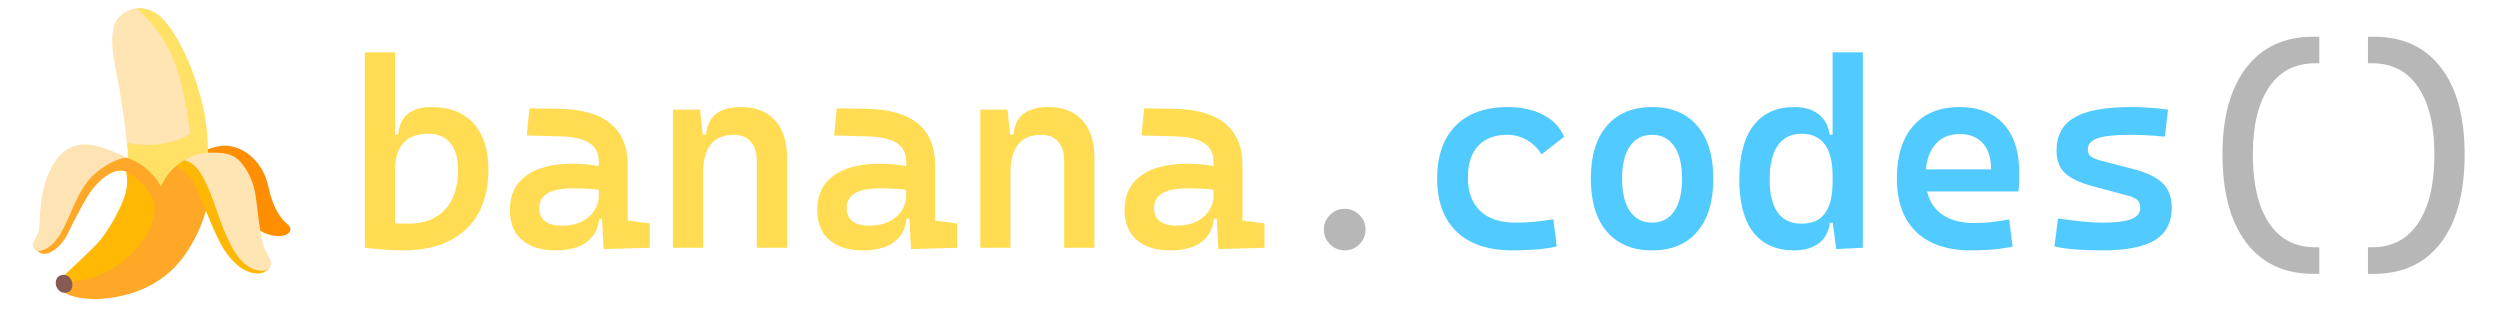 <svg width="787" height="98" viewBox="0 0 787 98" fill="none" xmlns="http://www.w3.org/2000/svg">
<path d="M126.763 78.82C124.767 78.82 122.784 78.738 120.815 78.574C118.874 78.438 116.892 78.246 114.868 78L118.478 69.018C119.927 69.701 121.526 70.111 123.276 70.248C125.026 70.357 126.763 70.412 128.485 70.412C133.489 70.412 137.358 68.936 140.093 65.982C142.827 63.002 144.194 58.805 144.194 53.391C144.194 49.781 143.388 47.006 141.774 45.065C140.161 43.096 137.864 42.111 134.884 42.111C127.884 42.111 124.384 45.926 124.384 53.555L121.841 42.398H125.327C125.847 36.602 129.36 33.703 135.868 33.703C141.556 33.703 145.958 35.412 149.075 38.83C152.192 42.248 153.751 47.102 153.751 53.391C153.751 61.457 151.399 67.719 146.696 72.176C141.993 76.606 135.349 78.82 126.763 78.82ZM114.868 78V16.477H124.384V77.262L114.868 78ZM190.03 78.41L189.333 65.531L188.513 61.225V50.93C188.513 48.223 187.501 46.24 185.477 44.982C183.481 43.725 180.487 43.041 176.495 42.932L165.831 42.645L166.651 34.113L175.675 34.236C183.085 34.346 188.595 35.904 192.204 38.912C195.813 41.893 197.618 46.254 197.618 51.996V69.428L204.55 70.33V78L190.03 78.41ZM174.895 78.82C170.329 78.82 166.788 77.713 164.272 75.498C161.757 73.283 160.499 70.152 160.499 66.106C160.499 61.402 162.208 57.807 165.626 55.318C169.044 52.803 173.87 51.545 180.104 51.545C182.62 51.545 184.835 51.695 186.749 51.996C188.69 52.27 190.495 52.707 192.163 53.309L190.358 60.117C188.554 59.707 186.831 59.475 185.19 59.42C183.577 59.338 181.895 59.297 180.145 59.297C173.227 59.297 169.768 61.375 169.768 65.531C169.768 67.309 170.37 68.676 171.573 69.633C172.776 70.562 174.499 71.027 176.741 71.027C179.366 71.027 181.554 70.576 183.304 69.674C185.054 68.744 186.352 67.568 187.2 66.147C188.075 64.697 188.513 63.221 188.513 61.717V57.656L190.727 68.812H187.282L188.677 67.5C188.649 70.016 188.075 72.121 186.954 73.816C185.833 75.484 184.247 76.742 182.196 77.59C180.145 78.41 177.712 78.82 174.895 78.82ZM238.245 78V50.643C238.245 48.018 237.602 45.994 236.317 44.572C235.059 43.15 233.282 42.44 230.985 42.44C224.559 42.44 221.346 46.459 221.346 54.498L218.803 42.398H222.249C222.55 39.473 223.589 37.299 225.366 35.877C227.171 34.428 229.823 33.703 233.323 33.703C237.917 33.703 241.471 35.098 243.987 37.887C246.503 40.676 247.76 44.613 247.76 49.699V78H238.245ZM211.831 78V34.523H220.403L221.346 43.711V78H211.831ZM286.788 78.41L286.09 65.531L285.27 61.225V50.93C285.27 48.223 284.258 46.24 282.235 44.982C280.239 43.725 277.245 43.041 273.252 42.932L262.588 42.645L263.409 34.113L272.432 34.236C279.842 34.346 285.352 35.904 288.961 38.912C292.571 41.893 294.376 46.254 294.376 51.996V69.428L301.307 70.33V78L286.788 78.41ZM271.653 78.82C267.086 78.82 263.545 77.713 261.03 75.498C258.514 73.283 257.256 70.152 257.256 66.106C257.256 61.402 258.965 57.807 262.383 55.318C265.801 52.803 270.627 51.545 276.862 51.545C279.377 51.545 281.592 51.695 283.506 51.996C285.448 52.27 287.252 52.707 288.92 53.309L287.116 60.117C285.311 59.707 283.588 59.475 281.948 59.42C280.335 59.338 278.653 59.297 276.903 59.297C269.985 59.297 266.526 61.375 266.526 65.531C266.526 67.309 267.127 68.676 268.331 69.633C269.534 70.562 271.256 71.027 273.499 71.027C276.124 71.027 278.311 70.576 280.061 69.674C281.811 68.744 283.11 67.568 283.958 66.147C284.833 64.697 285.27 63.221 285.27 61.717V57.656L287.485 68.812H284.04L285.434 67.5C285.407 70.016 284.833 72.121 283.711 73.816C282.59 75.484 281.004 76.742 278.954 77.59C276.903 78.41 274.469 78.82 271.653 78.82ZM335.002 78V50.643C335.002 48.018 334.36 45.994 333.075 44.572C331.817 43.15 330.039 42.44 327.743 42.44C321.317 42.44 318.104 46.459 318.104 54.498L315.561 42.398H319.006C319.307 39.473 320.346 37.299 322.123 35.877C323.928 34.428 326.58 33.703 330.08 33.703C334.674 33.703 338.229 35.098 340.745 37.887C343.26 40.676 344.518 44.613 344.518 49.699V78H335.002ZM308.588 78V34.523H317.161L318.104 43.711V78H308.588ZM383.545 78.41L382.848 65.531L382.028 61.225V50.93C382.028 48.223 381.016 46.24 378.992 44.982C376.996 43.725 374.002 43.041 370.01 42.932L359.346 42.645L360.166 34.113L369.19 34.236C376.6 34.346 382.11 35.904 385.719 38.912C389.328 41.893 391.133 46.254 391.133 51.996V69.428L398.065 70.33V78L383.545 78.41ZM368.41 78.82C363.844 78.82 360.303 77.713 357.787 75.498C355.272 73.283 354.014 70.152 354.014 66.106C354.014 61.402 355.723 57.807 359.141 55.318C362.559 52.803 367.385 51.545 373.619 51.545C376.135 51.545 378.35 51.695 380.264 51.996C382.205 52.27 384.01 52.707 385.678 53.309L383.873 60.117C382.069 59.707 380.346 59.475 378.705 59.42C377.092 59.338 375.41 59.297 373.66 59.297C366.742 59.297 363.283 61.375 363.283 65.531C363.283 67.309 363.885 68.676 365.088 69.633C366.291 70.562 368.014 71.027 370.256 71.027C372.881 71.027 375.069 70.576 376.819 69.674C378.569 68.744 379.867 67.568 380.715 66.147C381.59 64.697 382.028 63.221 382.028 61.717V57.656L384.242 68.812H380.797L382.192 67.5C382.164 70.016 381.59 72.121 380.469 73.816C379.348 75.484 377.762 76.742 375.711 77.59C373.66 78.41 371.227 78.82 368.41 78.82Z" fill="#FFDC52"/>
<path d="M423.311 78.82C421.506 78.82 419.961 78.178 418.676 76.893C417.391 75.607 416.748 74.076 416.748 72.299C416.748 70.467 417.391 68.922 418.676 67.664C419.961 66.379 421.506 65.736 423.311 65.736C425.143 65.736 426.688 66.379 427.945 67.664C429.231 68.922 429.873 70.453 429.873 72.258C429.873 74.062 429.231 75.607 427.945 76.893C426.688 78.178 425.143 78.82 423.311 78.82ZM728.226 86.203C719.175 86.203 712.148 82.936 707.144 76.4C702.14 69.838 699.638 60.582 699.638 48.633C699.638 36.848 702.14 27.729 707.144 21.275C712.148 14.795 719.175 11.555 728.226 11.555H730.112V19.922H728.759C722.497 19.922 717.671 22.438 714.28 27.469C710.89 32.473 709.194 39.527 709.194 48.633C709.194 57.902 710.89 65.094 714.28 70.207C717.671 75.293 722.497 77.836 728.759 77.836H730.112V86.203H728.226ZM745.433 86.203V77.836H746.786C753.048 77.836 757.874 75.293 761.265 70.207C764.655 65.094 766.351 57.902 766.351 48.633C766.351 39.527 764.655 32.473 761.265 27.469C757.874 22.438 753.048 19.922 746.786 19.922H745.433V11.555H747.319C756.397 11.555 763.425 14.795 768.401 21.275C773.378 27.729 775.866 36.848 775.866 48.633C775.866 60.582 773.378 69.838 768.401 76.4C763.425 82.936 756.397 86.203 747.319 86.203H745.433Z" fill="#B7B7B7"/>
<path d="M476.16 78.82C468.586 78.82 462.734 76.879 458.605 72.996C454.476 69.086 452.412 63.48 452.412 56.18C452.412 49.07 454.34 43.547 458.195 39.609C462.051 35.672 467.56 33.703 474.725 33.703C479.045 33.703 482.75 34.523 485.84 36.164C488.93 37.777 491.117 40.074 492.402 43.055L485.266 48.592C484.062 46.623 482.504 45.105 480.59 44.039C478.703 42.973 476.639 42.44 474.396 42.44C470.514 42.44 467.492 43.602 465.332 45.926C463.172 48.223 462.092 51.504 462.092 55.77C462.092 60.418 463.391 63.973 465.988 66.434C468.586 68.867 472.305 70.084 477.144 70.084C479.168 70.084 481.178 69.988 483.174 69.797C485.17 69.606 487.111 69.346 488.998 69.018L490.064 77.59C487.822 78.082 485.512 78.41 483.133 78.574C480.754 78.738 478.43 78.82 476.16 78.82ZM520.068 78.82C513.97 78.82 509.226 76.852 505.836 72.914C502.472 68.977 500.791 63.426 500.791 56.262C500.791 49.07 502.472 43.52 505.836 39.609C509.226 35.672 513.97 33.703 520.068 33.703C526.193 33.703 530.937 35.672 534.301 39.609C537.664 43.52 539.345 49.07 539.345 56.262C539.345 63.426 537.664 68.977 534.301 72.914C530.937 76.852 526.193 78.82 520.068 78.82ZM520.068 70.084C523.103 70.084 525.427 68.881 527.041 66.475C528.681 64.068 529.502 60.664 529.502 56.262C529.502 51.832 528.681 48.428 527.041 46.049C525.4 43.643 523.076 42.44 520.068 42.44C517.06 42.44 514.736 43.643 513.095 46.049C511.455 48.428 510.635 51.832 510.635 56.262C510.635 60.664 511.455 64.068 513.095 66.475C514.736 68.881 517.06 70.084 520.068 70.084ZM564.796 78.82C559.218 78.82 554.939 76.934 551.959 73.16C549.005 69.359 547.529 63.822 547.529 56.549C547.529 49.111 549.005 43.451 551.959 39.568C554.939 35.658 559.232 33.703 564.837 33.703C568.064 33.703 570.621 34.455 572.507 35.959C574.421 37.463 575.584 39.609 575.994 42.398H579.439L576.896 55.318C576.896 50.916 576.076 47.621 574.435 45.434C572.795 43.219 570.361 42.111 567.134 42.111C563.853 42.111 561.351 43.342 559.629 45.803C557.933 48.264 557.086 51.846 557.086 56.549C557.086 61.115 557.933 64.574 559.629 66.926C561.324 69.25 563.826 70.412 567.134 70.412C570.47 70.412 572.931 69.318 574.517 67.131C576.103 64.943 576.896 61.648 576.896 57.246L579.849 70.125H576.035C575.707 72.914 574.558 75.061 572.589 76.564C570.621 78.068 568.023 78.82 564.796 78.82ZM578.045 78.41L576.896 69.838V16.477H586.412V78L578.045 78.41ZM620.476 78.82C613.039 78.82 607.283 76.879 603.208 72.996C599.162 69.086 597.138 63.48 597.138 56.18C597.138 49.07 598.861 43.547 602.306 39.609C605.751 35.672 610.605 33.703 616.867 33.703C622.855 33.703 627.49 35.494 630.771 39.076C634.052 42.658 635.693 47.867 635.693 54.703C635.693 56.699 635.611 58.559 635.447 60.281H604.439V53.309H626.792C626.792 49.727 625.917 46.978 624.167 45.065C622.445 43.15 620.039 42.193 616.949 42.193C613.531 42.193 610.878 43.383 608.992 45.762C607.105 48.113 606.162 51.449 606.162 55.77C606.162 60.473 607.488 64.055 610.14 66.516C612.792 68.977 616.566 70.207 621.46 70.207C623.32 70.207 625.152 70.111 626.956 69.92C628.761 69.701 630.607 69.414 632.494 69.059L633.56 77.672C630.908 78.164 628.488 78.478 626.3 78.615C624.113 78.752 622.171 78.82 620.476 78.82ZM661.841 78.82C658.56 78.82 655.702 78.725 653.269 78.533C650.863 78.342 648.689 78.027 646.747 77.59L647.855 68.772C650.917 69.209 653.57 69.537 655.812 69.756C658.081 69.975 660.091 70.084 661.841 70.084C666.025 70.084 669.046 69.715 670.906 68.977C672.792 68.238 673.736 67.062 673.736 65.449C673.736 64.356 673.435 63.535 672.833 62.988C672.232 62.414 671.302 61.963 670.044 61.635L658.601 58.559C654.8 57.547 651.984 56.221 650.152 54.58C648.32 52.912 647.404 50.506 647.404 47.361C647.404 42.631 649.277 39.172 653.023 36.984C656.769 34.797 662.689 33.703 670.782 33.703C672.806 33.703 674.761 33.772 676.648 33.908C678.534 34.018 680.49 34.223 682.513 34.523L681.488 43.014C679.191 42.795 677.167 42.645 675.417 42.562C673.667 42.48 672.04 42.44 670.536 42.44C665.861 42.44 662.47 42.795 660.365 43.506C658.286 44.217 657.247 45.379 657.247 46.992C657.247 48.059 657.603 48.838 658.314 49.33C659.052 49.822 660.173 50.26 661.677 50.643L671.152 53.103C675.445 54.17 678.603 55.633 680.626 57.492C682.65 59.352 683.661 61.963 683.661 65.326C683.661 70.002 681.911 73.42 678.411 75.58C674.911 77.74 669.388 78.82 661.841 78.82Z" fill="#51CBFF"/>
<path d="M91.278 72.827C90.405 74.634 86.753 74.519 84.74 73.883C79.595 72.26 76.394 67.835 76.394 67.835L49.873 56.58L41.75 52.316C41.75 52.316 40.173 49.636 43.327 47.592C46.481 45.548 48.694 45.395 48.694 45.395L57.836 51.213C57.836 51.213 63.739 46.62 69.733 45.923C75.46 45.264 82.588 49.919 84.464 58.709C85.988 65.837 88.399 68.348 89.127 69.274C89.854 70.208 92.028 71.28 91.278 72.827Z" fill="#FF8E00"/>
<path d="M59.505 24.614C57.155 16.835 54.184 7.732 49.697 4.616C45.724 1.86 41.858 2.357 40.02 3.559C40.02 3.559 36.705 4.914 35.832 8.337C34.393 13.957 36.284 20.702 37.516 27.669C38.749 34.636 39.392 39.429 39.951 45.026C40.005 45.531 49.261 62.007 49.261 62.007L56.649 65.965C56.649 65.965 62.292 53.761 62.208 52.039C62.131 50.308 61.22 30.295 59.505 24.614Z" fill="#FFE4B4"/>
<path d="M40.234 51.251C40.135 53.111 44.621 67.942 44.621 67.942L56.657 65.951C56.657 65.951 65.194 60.898 65.431 51.733C65.799 37.914 63.433 31.406 61.718 25.725C59.36 17.962 54.107 7.733 49.659 4.563C47.048 2.703 44.154 2.427 42.968 2.657C42.968 2.657 50.869 8.843 54.865 19.424C58.862 30.005 59.804 42.232 59.804 42.232C59.804 42.232 56.864 44.399 49.927 45.394C44.568 46.167 39.943 44.858 39.943 44.858C39.943 44.858 40.364 48.893 40.234 51.251Z" fill="#FFE265"/>
<path d="M65.331 64.121L60.516 54.06L60.776 50.477C60.776 50.477 61.802 47.468 55.394 52.33C52.423 54.581 50.631 58.73 50.631 58.73C50.631 58.73 49.728 56.495 46.558 53.54C43.741 50.921 39.951 49.65 39.951 49.65C39.951 49.65 32.08 48.119 31.223 48.785C25.672 53.118 21.614 58.394 21.614 58.394L17.533 73.821L10.75 77.978C10.75 77.978 12.603 80.689 15.283 79.678C17.373 78.889 19.96 76.524 21.354 73.545C23.268 69.449 27.288 61.701 29.332 59.251C33.282 54.535 37.156 52.812 40.043 54.183C43.327 55.737 40.701 71.249 40.701 71.249L19.585 89.019L19.226 91.438C19.226 91.438 22.296 94.386 30.756 94.11C39.216 93.834 50.532 90.703 57.691 80.941C64.007 72.336 65.331 64.121 65.331 64.121Z" fill="#FFA726"/>
<path d="M48.679 65.048C48.862 69.298 46.213 75.737 40.088 81.104C33.971 86.471 27.509 88.247 23.497 88.553C20.588 88.775 19.723 87.114 19.723 87.114C19.723 87.114 25.587 81.716 29.944 77.39C34.078 73.279 38.58 64.643 39.56 60.669C40.54 56.696 39.652 54.023 39.652 54.023C39.652 54.023 41.551 54.552 44.345 57.354C47.056 60.072 48.579 62.69 48.679 65.048Z" fill="#FFB803"/>
<path d="M22.548 90.911C21.913 92.388 19.73 92.45 18.781 91.63C17.885 90.857 17.013 89.318 17.916 87.596C18.513 86.462 20.473 86.148 21.576 87.029C22.678 87.909 23.122 89.571 22.548 90.911Z" fill="#875B54"/>
<path d="M18.19 74.909C15.679 78.392 13.16 78.921 12.119 79.035C11.208 79.142 10.213 77.979 10.327 76.907C10.442 75.835 12.203 74.327 12.418 71.034C12.632 67.742 12.372 55.668 19.071 48.732C23.795 43.847 29.583 45.532 33.319 46.825C37.53 48.28 39.957 49.658 39.957 49.658C39.957 49.658 36.512 49.421 30.571 54.107C27.118 56.832 25.089 60.576 23.175 64.871C21.797 67.98 19.959 72.459 18.19 74.909Z" fill="#FEE4B4"/>
<path d="M84.985 83.897C84.281 85.306 82.558 86.179 81.035 86.11C77.811 85.972 74.871 84.311 71.617 80.115C67.016 74.174 63.012 59.918 60.011 56.121C57.982 53.556 55.455 52.285 55.455 52.285C55.455 52.285 56.849 51.106 58.242 50.378C59.635 49.651 63.004 49.996 63.004 49.996L77.383 73.102L84.985 83.897Z" fill="#FEB804"/>
<path d="M76.861 52.414C80.015 56.923 80.428 60.882 80.903 64.924C81.332 68.576 82.212 76.255 83.537 78.759C84.869 81.263 86.163 82.893 84.731 84.417C83.299 85.941 79.088 85.397 76.064 82.105C73.629 79.448 72.282 76.554 70.452 72.305C68.622 68.055 65.927 58.026 62.428 53.493C60.193 50.599 57.965 50.515 57.965 50.515C57.965 50.515 60.913 48.111 66.54 48.05C71.585 47.996 74.234 48.662 76.861 52.414Z" fill="#FFE4B4"/>
</svg>